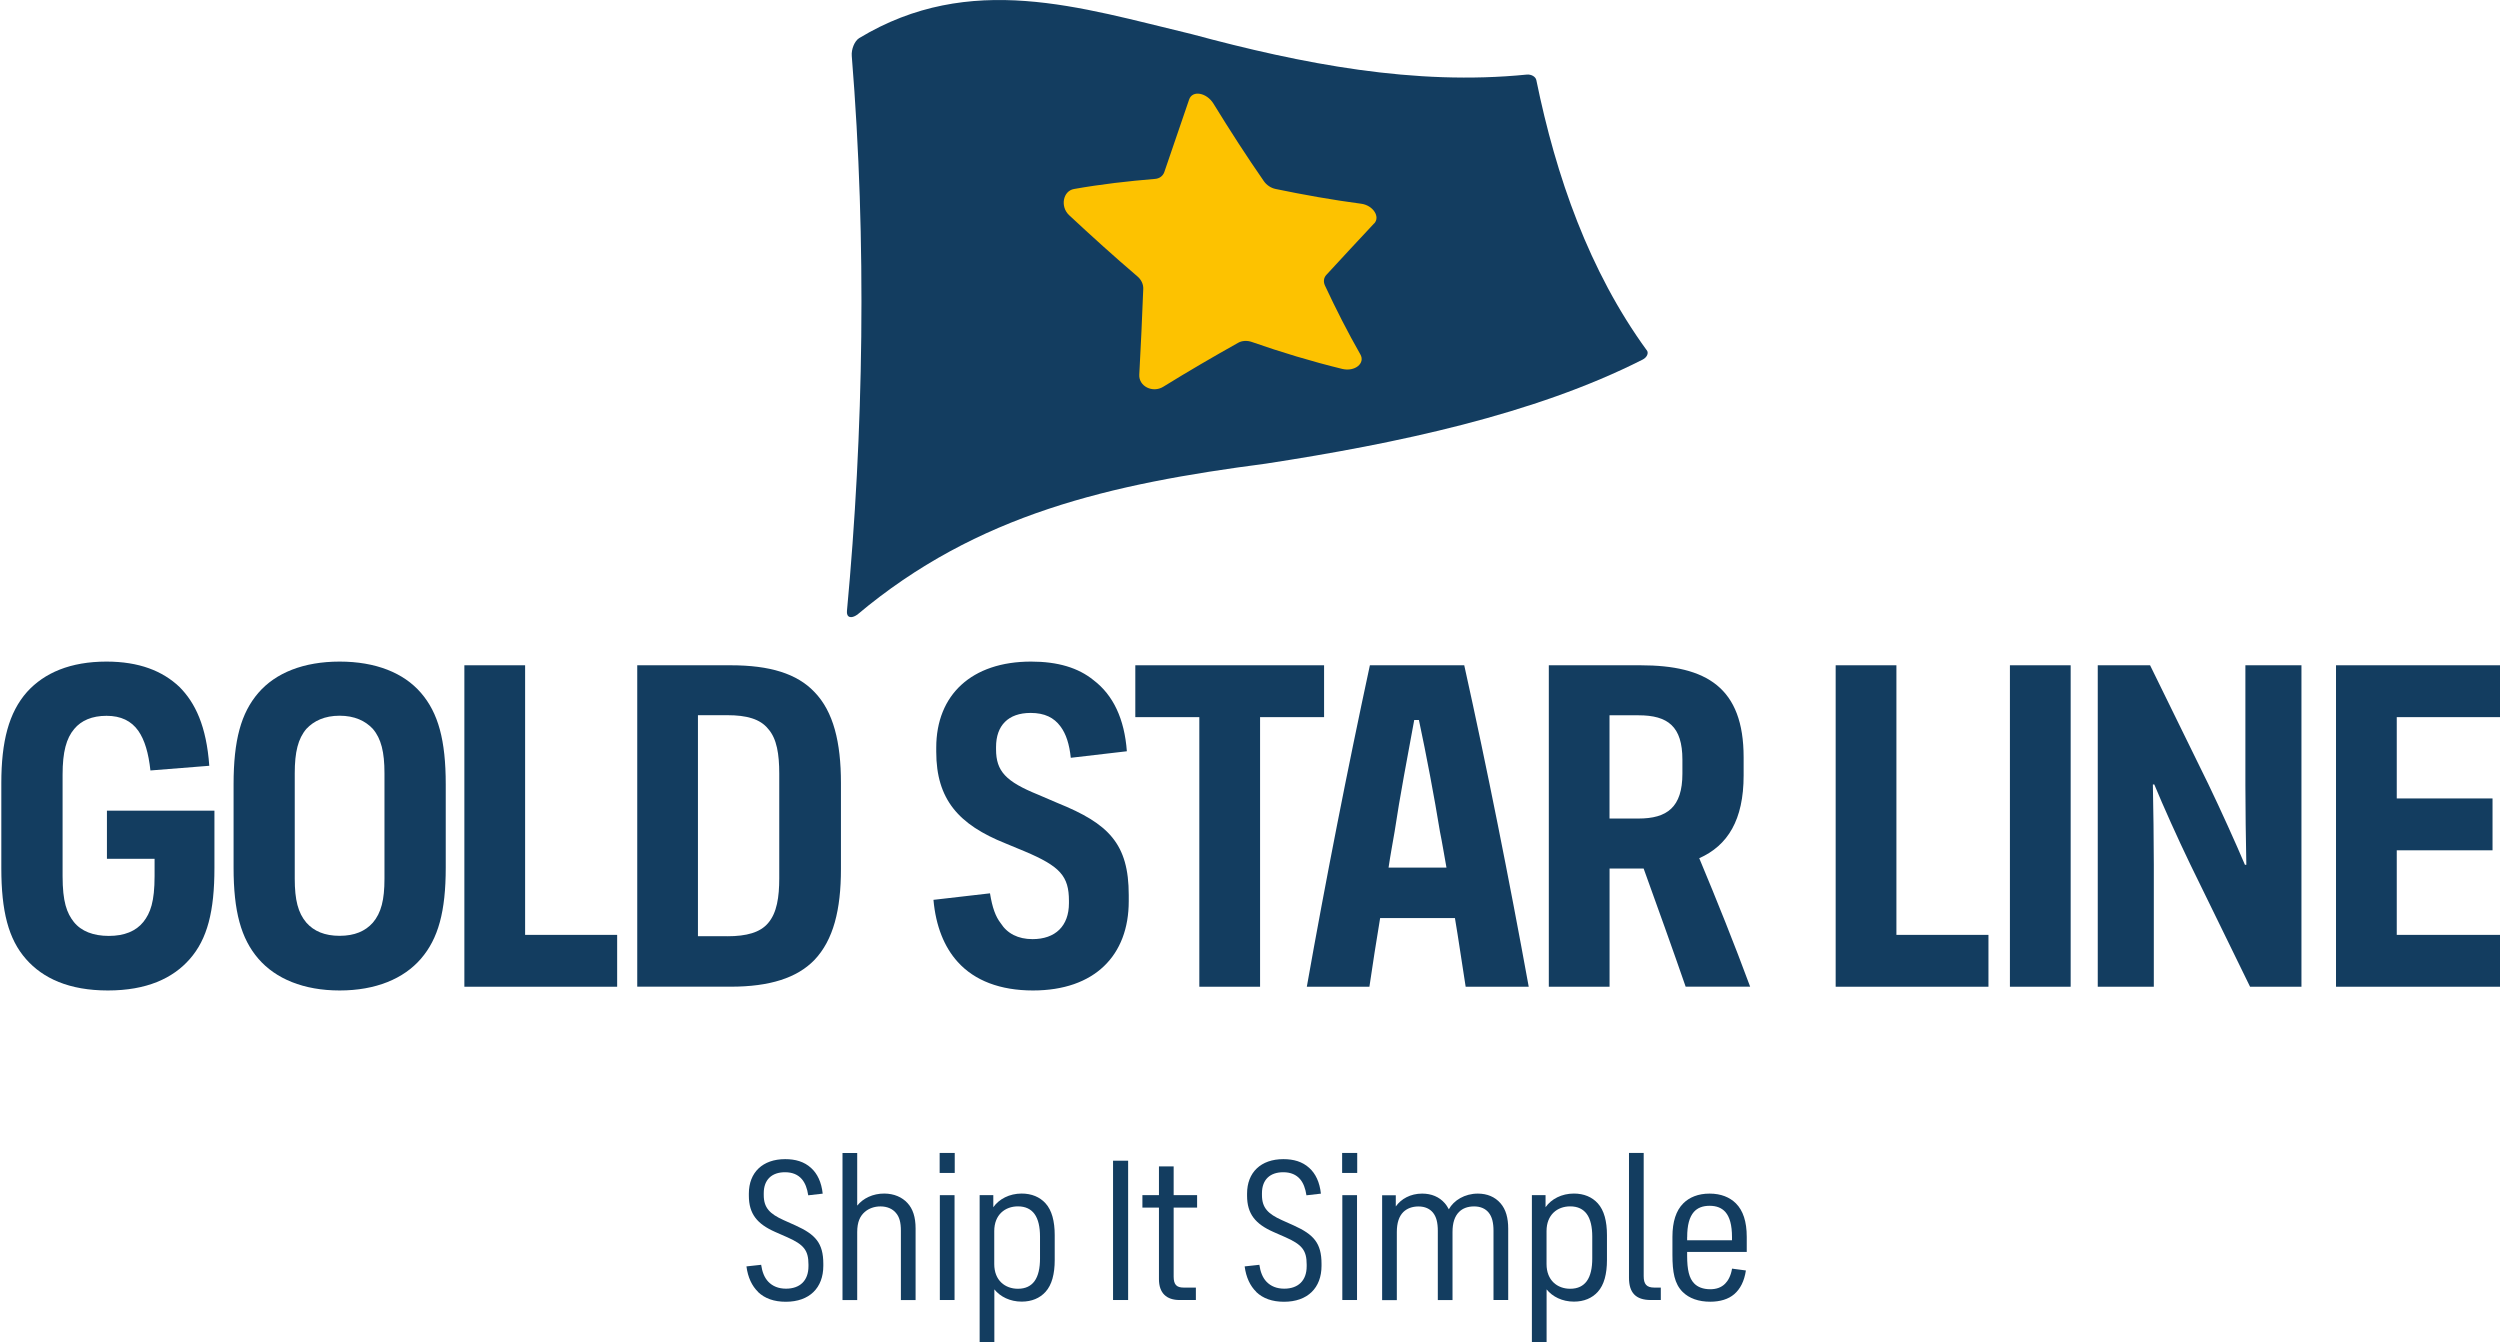 <svg width="1002" height="538" viewBox="0 0 1002 538" fill="none" xmlns="http://www.w3.org/2000/svg">
<g clip-path="url(#clip0_1_259)">
<path d="M303.836 517.787C301.392 515.419 299.744 511.989 299.175 507.574L305.068 506.93C305.485 509.791 306.375 512.084 307.929 513.713C309.653 515.513 312.021 516.499 315.034 516.499C320.586 516.499 324.034 513.315 324.034 507.499V506.835C324.034 501.113 322.158 498.821 315.527 495.884L310.695 493.762C303.495 490.579 300.142 486.562 300.142 479.211V478.396C300.142 469.889 305.693 464.583 314.693 464.583C318.786 464.583 322.291 465.569 325.076 468.108C327.615 470.4 329.244 473.83 329.737 478.415L323.939 479.078C323.522 476.293 322.708 474.171 321.4 472.617C319.847 470.817 317.649 469.832 314.617 469.832C309.388 469.832 306.11 472.769 306.11 478.244V478.983C306.11 484.061 308.478 486.505 314.125 489.044L318.861 491.166C326.8 494.766 329.983 498.196 329.983 506.532V507.347C329.983 516.176 324.432 521.747 314.939 521.747C310.278 521.747 306.527 520.439 303.817 517.825L303.836 517.787Z" fill="#133D60"/>
<path d="M366.968 492.36V521.065H361.075V493.269C361.075 489.991 360.507 487.718 359.029 486.069C357.722 484.516 355.6 483.531 352.89 483.531C350.522 483.531 348.305 484.269 346.6 485.747C344.724 487.377 343.568 489.745 343.568 493.838V521.065H337.676V462.12H343.568V483.208C345.937 480.272 349.859 478.377 354.368 478.377C358.366 478.377 361.568 479.855 363.69 482.147C365.907 484.516 366.968 487.869 366.968 492.36Z" fill="#133D60"/>
<path d="M376.612 462.101H382.656V470.116H376.612V462.101ZM376.688 479.021H382.581V521.046H376.688V479.021Z" fill="#133D60"/>
<path d="M422.729 495.05V505.017C422.729 510.568 421.593 514.983 419.054 517.768C416.761 520.307 413.502 521.69 409.485 521.69C404.824 521.69 400.902 519.72 398.534 516.783V537.966H392.641V479.021H398.117V483.853C400.41 480.575 404.578 478.377 409.485 478.377C413.483 478.377 416.761 479.76 419.054 482.299C421.593 485.084 422.729 489.499 422.729 495.05ZM416.837 495.619C416.837 491.848 416.174 488.665 414.62 486.543C413.237 484.667 411.096 483.512 407.989 483.512C402.835 483.512 398.496 486.865 398.496 493.402V506.646C398.496 513.183 402.835 516.536 407.989 516.536C411.096 516.536 413.218 515.4 414.62 513.505C416.174 511.383 416.837 508.2 416.837 504.429V495.6V495.619Z" fill="#133D60"/>
<path d="M446.11 465.209H452.154V521.046H446.11V465.209Z" fill="#133D60"/>
<path d="M470.401 484.023V511.648C470.401 514.831 471.537 516.063 474.398 516.063H479.306V521.046H472.769C467.54 521.046 464.508 518.261 464.508 512.709V484.004H457.876V479.021H464.508V467.501H470.401V479.021H479.798V484.004H470.401V484.023Z" fill="#133D60"/>
<path d="M503.52 517.787C501.076 515.419 499.427 511.989 498.859 507.574L504.751 506.93C505.168 509.791 506.059 512.084 507.612 513.713C509.337 515.513 511.705 516.499 514.718 516.499C520.269 516.499 523.718 513.315 523.718 507.499V506.835C523.718 501.113 521.842 498.821 515.21 495.884L510.379 493.762C503.179 490.579 499.825 486.562 499.825 479.211V478.396C499.825 469.889 505.377 464.583 514.377 464.583C518.469 464.583 521.974 465.569 524.76 468.108C527.299 470.4 528.928 473.83 529.421 478.415L523.623 479.078C523.206 476.293 522.391 474.171 521.084 472.617C519.53 470.817 517.332 469.832 514.301 469.832C509.071 469.832 505.794 472.769 505.794 478.244V478.983C505.794 484.061 508.162 486.505 513.808 489.044L518.545 491.166C526.484 494.766 529.667 498.196 529.667 506.532V507.347C529.667 516.176 524.115 521.747 514.623 521.747C509.962 521.747 506.21 520.439 503.501 517.825L503.52 517.787Z" fill="#133D60"/>
<path d="M537.928 462.101H543.972V470.116H537.928V462.101ZM538.004 479.021H543.896V521.046H538.004V479.021Z" fill="#133D60"/>
<path d="M604.489 492.436V521.046H598.597V493.326C598.597 490.048 598.028 487.68 596.626 485.975C595.395 484.497 593.519 483.531 590.828 483.531C588.289 483.531 586.243 484.269 584.784 485.747C583.06 487.472 582.17 490.086 582.17 493.762V521.065H576.277V493.345C576.277 490.067 575.709 487.699 574.307 485.994C573.075 484.516 571.199 483.549 568.509 483.549C565.97 483.549 563.923 484.364 562.465 485.766C560.74 487.49 559.85 490.105 559.85 493.781V521.084H553.957V479.059H559.433V483.549C561.555 480.518 565.326 478.396 569.987 478.396C573.738 478.396 576.845 479.703 579.062 482.242C579.725 482.981 580.199 483.796 580.692 484.686C582.662 481.086 587.077 478.396 592.306 478.396C596.058 478.396 599.165 479.703 601.382 482.242C603.599 484.781 604.489 488.21 604.489 492.455V492.436Z" fill="#133D60"/>
<path d="M644.07 495.05V505.017C644.07 510.568 642.933 514.983 640.394 517.768C638.101 520.307 634.842 521.69 630.826 521.69C626.165 521.69 622.243 519.72 619.874 516.783V537.966H613.982V479.021H619.457V483.853C621.75 480.575 625.918 478.377 630.826 478.377C634.823 478.377 638.101 479.76 640.394 482.299C642.933 485.084 644.07 489.499 644.07 495.05ZM638.177 495.619C638.177 491.848 637.514 488.665 635.96 486.543C634.577 484.667 632.436 483.512 629.329 483.512C624.175 483.512 619.855 486.865 619.855 493.402V506.646C619.855 513.183 624.194 516.536 629.329 516.536C632.436 516.536 634.558 515.4 635.96 513.505C637.514 511.383 638.177 508.2 638.177 504.429V495.6V495.619Z" fill="#133D60"/>
<path d="M652.899 512.141V462.101H658.792V511.478C658.792 514.661 659.928 516.063 663.036 516.063H665.65V521.046H661.653C655.514 521.046 652.899 518.014 652.899 512.141Z" fill="#133D60"/>
<path d="M676.204 501.758V503.311C676.204 508.958 677.019 512.311 678.989 514.358C680.372 515.835 682.589 516.726 685.45 516.726C687.819 516.726 689.865 516.082 691.419 514.509C692.555 513.372 693.711 511.478 694.204 508.465L699.755 509.204C699.111 513.543 697.463 516.65 695.094 518.696C692.726 520.743 689.372 521.728 685.45 521.728C680.865 521.728 677.038 520.421 674.404 517.806C671.126 514.528 670.312 509.867 670.312 502.932V495.733C670.312 489.594 671.789 485.179 674.65 482.318C677.095 479.874 680.619 478.396 685.204 478.396C689.789 478.396 693.294 479.874 695.758 482.318C698.619 485.179 700.096 489.594 700.096 495.733V501.777H676.223L676.204 501.758ZM676.204 495.865V497.097H694.185V495.865C694.185 491.034 693.294 487.775 691.494 485.728C690.017 484.099 687.97 483.284 685.204 483.284C682.438 483.284 680.372 484.099 678.914 485.728C677.114 487.775 676.223 491.034 676.223 495.865H676.204Z" fill="#133D60"/>
<path d="M85.944 324.886V347.926C85.944 365.149 83.14 376.385 76.016 384.437C69.271 392.111 58.793 396.98 43.238 396.98C27.682 396.98 17.204 392.111 10.459 384.437C3.335 376.385 0.531 365.149 0.531 347.926V313.84C0.531 297.167 3.524 285.571 10.838 277.329C17.773 269.655 28.25 265.165 42.669 265.165C55.781 265.165 65.14 268.916 71.886 275.283C78.252 281.649 82.742 291.009 83.879 306.924L60.29 308.8C59.532 301.865 58.035 296.636 55.421 292.885C52.616 288.944 48.486 286.897 42.688 286.897C36.89 286.897 32.57 288.773 29.766 292.146C26.583 295.897 25.086 301.316 25.086 310.505V351.147C25.086 361.454 26.773 365.945 29.577 369.507C32.57 373.258 37.44 375.115 43.617 375.115C49.793 375.115 54.473 373.239 57.467 369.507C60.271 365.945 61.957 361.454 61.957 351.147V344.212H42.859V324.924H85.925L85.944 324.886Z" fill="#133D60"/>
<path d="M103.546 384.248C96.612 376.195 93.618 365.338 93.618 347.736V314.408C93.618 296.617 96.612 285.76 103.546 277.708C110.481 269.655 121.716 265.165 136.135 265.165C150.554 265.165 161.79 269.655 168.724 277.708C175.659 285.76 178.653 296.617 178.653 314.408V347.736C178.653 365.338 175.659 376.195 168.724 384.248C161.79 392.3 150.554 396.98 136.135 396.98C121.716 396.98 110.481 392.3 103.546 384.248ZM149.417 369.829C152.79 365.888 154.097 360.658 154.097 352.227V309.899C154.097 301.468 152.79 296.049 149.417 292.108C146.424 288.925 142.123 286.859 136.116 286.859C130.11 286.859 125.809 288.925 122.815 292.108C119.443 296.049 118.135 301.468 118.135 309.899V352.227C118.135 360.658 119.443 365.888 122.815 369.829C125.809 373.201 130.11 375.077 136.116 375.077C142.123 375.077 146.424 373.201 149.417 369.829Z" fill="#133D60"/>
<path d="M186.118 266.643H210.465V374.698H247.355V395.483H186.118V266.643Z" fill="#133D60"/>
<path d="M255.407 266.643H292.866C308.592 266.643 319.449 270.015 326.383 277.31C334.057 285.173 337.051 297.527 337.051 313.821V348.286C337.051 364.581 334.057 376.745 326.383 384.797C319.449 391.921 308.592 395.464 292.866 395.464H255.407V266.624V266.643ZM291.54 375.248C299.213 375.248 304.651 373.751 307.834 369.999C311.396 365.888 312.325 359.522 312.325 352.019V310.07C312.325 302.396 311.396 296.03 307.834 292.089C304.651 288.148 299.213 286.651 291.54 286.651H279.736V375.229H291.54V375.248Z" fill="#133D60"/>
<path d="M383.869 385.555C378.431 379.568 375.059 371.136 374.13 360.658L396.791 358.044C397.719 363.842 399.046 367.404 401.092 370.037C403.707 374.149 408.027 376.403 413.824 376.403C422.995 376.403 428.433 371.155 428.433 361.985V361.056C428.433 351.128 424.871 347.206 410.641 341.2L402.968 338.017C384.248 330.532 375.248 320.415 375.248 301.316V299.63C375.248 278.466 389.477 265.165 413.256 265.165C423.923 265.165 432.165 267.609 438.342 272.649C446.205 278.636 450.695 288.186 451.643 301.108L429.172 303.722C428.603 298.284 427.296 294.173 425.06 291.179C422.445 287.617 418.694 285.741 413.066 285.741C404.086 285.741 399.216 290.8 399.216 299.402V300.331C399.216 309.141 403.157 313.253 416.079 318.501L423.942 321.874C444.348 330.116 452.401 338.168 452.401 358.764V361.208C452.401 382.921 438.74 396.98 414.014 396.98C400.902 396.98 390.614 393.039 383.869 385.555Z" fill="#133D60"/>
<path d="M480.689 287.428H455.034V266.643H530.69V287.428H505.036V395.483H480.689V287.428Z" fill="#133D60"/>
<path d="M583.117 367.953H553.161C551.665 377.123 550.168 386.313 548.86 395.483H523.774C531.448 352.227 540.069 308.402 549.05 266.643H586.868C596.039 308.023 604.849 352.227 612.712 395.483H587.437C585.94 386.123 584.633 376.763 583.136 367.953H583.117ZM579.744 347.737C578.816 342.678 578.058 337.808 577.13 333.318C574.875 319.467 571.692 302.604 568.698 288.565H566.822C564.208 302.794 561.024 319.467 558.959 333.318C558.201 337.808 557.273 342.678 556.534 347.737H579.744Z" fill="#133D60"/>
<path d="M675.617 395.483C670.368 380.307 664.381 363.652 658.773 348.115H645.112V395.483H620.765V266.643H657.465C684.048 266.643 698.846 275.624 698.846 303.533V310.828C698.846 328.619 692.48 338.907 681.054 343.966C688.179 360.999 695.094 378.241 701.46 395.464H675.617V395.483ZM656.707 328.069C668.132 328.069 674.309 323.579 674.309 310.089V304.48C674.309 291.179 668.511 286.689 656.707 286.689H645.093V328.069H656.707Z" fill="#133D60"/>
<path d="M735.736 266.643H760.083V374.698H796.973V395.483H735.736V266.643Z" fill="#133D60"/>
<path d="M805.575 266.643H829.922V395.483H805.575V266.643Z" fill="#133D60"/>
<path d="M840.779 266.643H861.753L885.153 314.39C890.022 324.507 896.199 338.168 899.761 346.6H900.33C900.14 336.671 899.951 324.128 899.951 314.769V266.643H922.422V395.483H901.826L877.858 346.429C872.799 335.951 867.002 323.029 863.44 314.409H862.871C863.061 324.337 863.25 336.88 863.25 346.429V395.483H840.779V266.643Z" fill="#133D60"/>
<path d="M936.272 266.643H1002V287.428H960.619V320.017H999.006V340.802H960.619V374.698H1002V395.483H936.272V266.643Z" fill="#133D60"/>
<path d="M660.004 140.379C636.908 108.605 623.664 70.767 615.763 32.115C615.478 30.713 613.735 29.709 611.878 29.898C567.05 34.37 522.183 25.692 477.638 13.68C433.056 3.05 388.947 -11.615 344.364 15.271C342.507 16.427 341.162 19.724 341.389 22.452C347.452 97.293 346.126 173.366 339.457 244.873C339.21 247.487 341.086 248.113 343.587 246.369C391.656 205.936 445.22 193.943 507.309 185.833C559.774 177.781 615.043 166.109 658.356 144.131C660.137 143.221 660.876 141.516 660.042 140.379" fill="#133D60"/>
<path d="M550.736 89.563C544.446 96.27 538.098 103.129 531.581 110.196C530.539 111.333 530.33 112.925 531.05 114.46C535.484 123.971 540.183 133.179 545.223 142.028C547.288 145.609 543.044 149.076 537.966 147.863C525.575 144.832 513.505 141.175 501.739 137.063C499.844 136.4 497.798 136.514 496.225 137.405C486.468 142.88 476.483 148.678 466.213 155.025C462.007 157.621 456.342 154.836 456.626 150.137C457.251 138.674 457.782 127.211 458.217 115.786C458.293 113.948 457.422 112.091 455.925 110.822C446.622 102.883 437.508 94.641 428.508 86.247C424.852 82.837 426.026 76.527 430.46 75.751C441.373 73.818 452.211 72.586 463.011 71.696C464.754 71.544 466.118 70.521 466.668 68.93C470.097 59.02 473.375 49.357 476.596 39.903C477.904 36.037 483.626 37.117 486.354 41.532C493.023 52.389 499.712 62.753 506.552 72.605C507.65 74.197 509.413 75.353 511.232 75.732C522.638 78.1 534.101 80.146 545.602 81.662C550.263 82.287 553.332 86.854 550.774 89.582" fill="#FDC200"/>
</g>
<defs>
<clipPath id="clip0_1_259">
<rect width="1001.45" height="537.985" fill="white" transform="translate(0.55)"/>
</clipPath>
</defs>
</svg>
